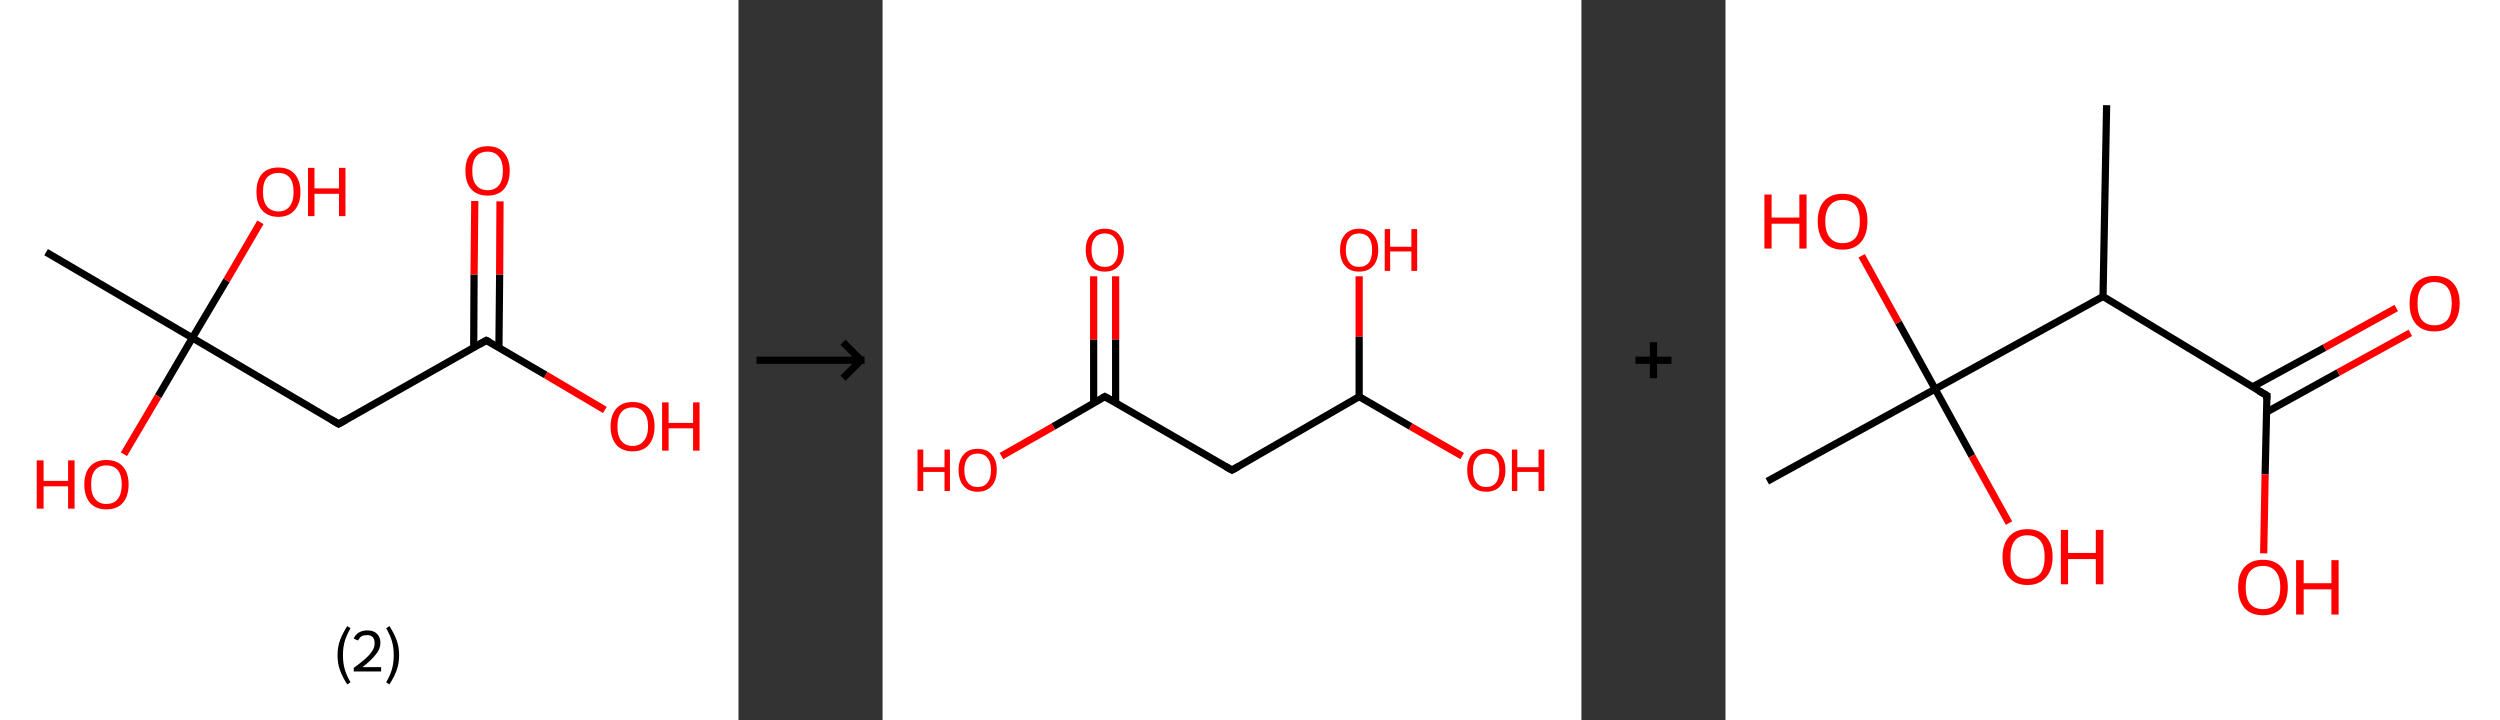 <?xml version='1.0' encoding='ASCII' standalone='yes'?>
<svg xmlns="http://www.w3.org/2000/svg" xmlns:xlink="http://www.w3.org/1999/xlink" version="1.1" width="694.0px" viewBox="0 0 694.0 200.0" height="200.0px">
  <rect x="0" y="0" width="694.0" height="200.0" fill="#333333" stroke="none"/>
  <g>
    <g transform="translate(0, 0) scale(1 1) "><!-- END OF HEADER -->
<rect style="opacity:1.0;fill:#FFFFFF;stroke:none" width="205.0" height="200.0" x="0.0" y="0.0"> </rect>
<path class="bond-0 atom-0 atom-1" d="M 12.8,70.0 L 53.4,93.8" style="fill:none;fill-rule:evenodd;stroke:#000000;stroke-width:2.0px;stroke-linecap:butt;stroke-linejoin:miter;stroke-opacity:1"/>
<path class="bond-1 atom-1 atom-2" d="M 53.4,93.8 L 43.9,110.0" style="fill:none;fill-rule:evenodd;stroke:#000000;stroke-width:2.0px;stroke-linecap:butt;stroke-linejoin:miter;stroke-opacity:1"/>
<path class="bond-1 atom-1 atom-2" d="M 43.9,110.0 L 34.4,126.1" style="fill:none;fill-rule:evenodd;stroke:#FF0000;stroke-width:2.0px;stroke-linecap:butt;stroke-linejoin:miter;stroke-opacity:1"/>
<path class="bond-2 atom-1 atom-3" d="M 53.4,93.8 L 62.9,77.8" style="fill:none;fill-rule:evenodd;stroke:#000000;stroke-width:2.0px;stroke-linecap:butt;stroke-linejoin:miter;stroke-opacity:1"/>
<path class="bond-2 atom-1 atom-3" d="M 62.9,77.8 L 72.3,61.7" style="fill:none;fill-rule:evenodd;stroke:#FF0000;stroke-width:2.0px;stroke-linecap:butt;stroke-linejoin:miter;stroke-opacity:1"/>
<path class="bond-3 atom-1 atom-4" d="M 53.4,93.8 L 94.0,117.7" style="fill:none;fill-rule:evenodd;stroke:#000000;stroke-width:2.0px;stroke-linecap:butt;stroke-linejoin:miter;stroke-opacity:1"/>
<path class="bond-4 atom-4 atom-5" d="M 94.0,117.7 L 135.0,94.5" style="fill:none;fill-rule:evenodd;stroke:#000000;stroke-width:2.0px;stroke-linecap:butt;stroke-linejoin:miter;stroke-opacity:1"/>
<path class="bond-5 atom-5 atom-6" d="M 138.5,96.5 L 138.7,76.2" style="fill:none;fill-rule:evenodd;stroke:#000000;stroke-width:2.0px;stroke-linecap:butt;stroke-linejoin:miter;stroke-opacity:1"/>
<path class="bond-5 atom-5 atom-6" d="M 138.7,76.2 L 138.8,55.9" style="fill:none;fill-rule:evenodd;stroke:#FF0000;stroke-width:2.0px;stroke-linecap:butt;stroke-linejoin:miter;stroke-opacity:1"/>
<path class="bond-5 atom-5 atom-6" d="M 131.5,96.5 L 131.6,76.2" style="fill:none;fill-rule:evenodd;stroke:#000000;stroke-width:2.0px;stroke-linecap:butt;stroke-linejoin:miter;stroke-opacity:1"/>
<path class="bond-5 atom-5 atom-6" d="M 131.6,76.2 L 131.8,55.8" style="fill:none;fill-rule:evenodd;stroke:#FF0000;stroke-width:2.0px;stroke-linecap:butt;stroke-linejoin:miter;stroke-opacity:1"/>
<path class="bond-6 atom-5 atom-7" d="M 135.0,94.5 L 151.5,104.1" style="fill:none;fill-rule:evenodd;stroke:#000000;stroke-width:2.0px;stroke-linecap:butt;stroke-linejoin:miter;stroke-opacity:1"/>
<path class="bond-6 atom-5 atom-7" d="M 151.5,104.1 L 167.9,113.8" style="fill:none;fill-rule:evenodd;stroke:#FF0000;stroke-width:2.0px;stroke-linecap:butt;stroke-linejoin:miter;stroke-opacity:1"/>
<path d="M 92.0,116.5 L 94.0,117.7 L 96.1,116.5" style="fill:none;stroke:#000000;stroke-width:2.0px;stroke-linecap:butt;stroke-linejoin:miter;stroke-opacity:1;"/>
<path d="M 133.0,95.6 L 135.0,94.5 L 135.8,94.9" style="fill:none;stroke:#000000;stroke-width:2.0px;stroke-linecap:butt;stroke-linejoin:miter;stroke-opacity:1;"/>
<path class="atom-2" d="M 10.2 127.8 L 12.1 127.8 L 12.1 133.5 L 18.9 133.5 L 18.9 127.8 L 20.7 127.8 L 20.7 141.2 L 18.9 141.2 L 18.9 135.0 L 12.1 135.0 L 12.1 141.2 L 10.2 141.2 L 10.2 127.8 " fill="#FF0000"/>
<path class="atom-2" d="M 23.4 134.5 Q 23.4 131.3, 25.0 129.5 Q 26.6 127.7, 29.5 127.7 Q 32.5 127.7, 34.1 129.5 Q 35.7 131.3, 35.7 134.5 Q 35.7 137.7, 34.1 139.6 Q 32.5 141.4, 29.5 141.4 Q 26.6 141.4, 25.0 139.6 Q 23.4 137.7, 23.4 134.5 M 29.5 139.9 Q 31.6 139.9, 32.7 138.5 Q 33.8 137.1, 33.8 134.5 Q 33.8 131.9, 32.7 130.5 Q 31.6 129.2, 29.5 129.2 Q 27.5 129.2, 26.4 130.5 Q 25.3 131.8, 25.3 134.5 Q 25.3 137.2, 26.4 138.5 Q 27.5 139.9, 29.5 139.9 " fill="#FF0000"/>
<path class="atom-3" d="M 71.2 53.3 Q 71.2 50.1, 72.7 48.3 Q 74.3 46.5, 77.3 46.5 Q 80.2 46.5, 81.8 48.3 Q 83.4 50.1, 83.4 53.3 Q 83.4 56.5, 81.8 58.3 Q 80.2 60.2, 77.3 60.2 Q 74.3 60.2, 72.7 58.3 Q 71.2 56.5, 71.2 53.3 M 77.3 58.7 Q 79.3 58.7, 80.4 57.3 Q 81.5 55.9, 81.5 53.3 Q 81.5 50.6, 80.4 49.3 Q 79.3 48.0, 77.3 48.0 Q 75.3 48.0, 74.1 49.3 Q 73.0 50.6, 73.0 53.3 Q 73.0 55.9, 74.1 57.3 Q 75.3 58.7, 77.3 58.7 " fill="#FF0000"/>
<path class="atom-3" d="M 85.5 46.6 L 87.3 46.6 L 87.3 52.3 L 94.1 52.3 L 94.1 46.6 L 95.9 46.6 L 95.9 60.0 L 94.1 60.0 L 94.1 53.8 L 87.3 53.8 L 87.3 60.0 L 85.5 60.0 L 85.5 46.6 " fill="#FF0000"/>
<path class="atom-6" d="M 129.2 47.4 Q 129.2 44.2, 130.8 42.4 Q 132.4 40.6, 135.4 40.6 Q 138.3 40.6, 139.9 42.4 Q 141.5 44.2, 141.5 47.4 Q 141.5 50.6, 139.9 52.5 Q 138.3 54.3, 135.4 54.3 Q 132.4 54.3, 130.8 52.5 Q 129.2 50.7, 129.2 47.4 M 135.4 52.8 Q 137.4 52.8, 138.5 51.4 Q 139.6 50.1, 139.6 47.4 Q 139.6 44.8, 138.5 43.5 Q 137.4 42.1, 135.4 42.1 Q 133.3 42.1, 132.2 43.4 Q 131.1 44.8, 131.1 47.4 Q 131.1 50.1, 132.2 51.4 Q 133.3 52.8, 135.4 52.8 " fill="#FF0000"/>
<path class="atom-7" d="M 169.5 118.4 Q 169.5 115.2, 171.1 113.4 Q 172.7 111.6, 175.6 111.6 Q 178.6 111.6, 180.2 113.4 Q 181.7 115.2, 181.7 118.4 Q 181.7 121.6, 180.1 123.5 Q 178.5 125.3, 175.6 125.3 Q 172.7 125.3, 171.1 123.5 Q 169.5 121.6, 169.5 118.4 M 175.6 123.8 Q 177.6 123.8, 178.7 122.4 Q 179.9 121.0, 179.9 118.4 Q 179.9 115.8, 178.7 114.4 Q 177.6 113.1, 175.6 113.1 Q 173.6 113.1, 172.5 114.4 Q 171.4 115.7, 171.4 118.4 Q 171.4 121.1, 172.5 122.4 Q 173.6 123.8, 175.6 123.8 " fill="#FF0000"/>
<path class="atom-7" d="M 183.8 111.7 L 185.6 111.7 L 185.6 117.4 L 192.4 117.4 L 192.4 111.7 L 194.2 111.7 L 194.2 125.1 L 192.4 125.1 L 192.4 118.9 L 185.6 118.9 L 185.6 125.1 L 183.8 125.1 L 183.8 111.7 " fill="#FF0000"/>
<path class="legend" d="M 93.7 181.9 Q 93.7 179.6, 94.4 177.7 Q 95.1 175.8, 96.4 173.8 L 97.3 174.4 Q 96.2 176.3, 95.7 178.0 Q 95.2 179.7, 95.2 181.9 Q 95.2 184.0, 95.7 185.8 Q 96.2 187.5, 97.3 189.4 L 96.4 190.0 Q 95.1 188.0, 94.4 186.1 Q 93.7 184.2, 93.7 181.9 " fill="#000000"/>
<path class="legend" d="M 98.2 177.3 Q 98.6 176.2, 99.6 175.6 Q 100.6 175.0, 102.0 175.0 Q 103.7 175.0, 104.6 175.9 Q 105.6 176.8, 105.6 178.5 Q 105.6 180.2, 104.3 181.7 Q 103.1 183.3, 100.6 185.2 L 105.8 185.2 L 105.8 186.4 L 98.2 186.4 L 98.2 185.4 Q 100.3 183.9, 101.5 182.8 Q 102.8 181.6, 103.4 180.6 Q 104.0 179.6, 104.0 178.6 Q 104.0 177.5, 103.5 176.9 Q 102.9 176.3, 102.0 176.3 Q 101.0 176.3, 100.4 176.6 Q 99.8 177.0, 99.4 177.8 L 98.2 177.3 " fill="#000000"/>
<path class="legend" d="M 110.8 181.9 Q 110.8 184.2, 110.1 186.1 Q 109.4 188.0, 108.1 190.0 L 107.2 189.4 Q 108.3 187.5, 108.8 185.8 Q 109.3 184.0, 109.3 181.9 Q 109.3 179.7, 108.8 178.0 Q 108.3 176.3, 107.2 174.4 L 108.1 173.8 Q 109.4 175.8, 110.1 177.7 Q 110.8 179.6, 110.8 181.9 " fill="#000000"/>
</g>
    <g transform="translate(205.0, 0) scale(1 1) "><line x1="5" y1="100" x2="35" y2="100" style="stroke:rgb(0,0,0);stroke-width:2"/>
  <line x1="34" y1="100" x2="29" y2="95" style="stroke:rgb(0,0,0);stroke-width:2"/>
  <line x1="34" y1="100" x2="29" y2="105" style="stroke:rgb(0,0,0);stroke-width:2"/>
</g>
    <g transform="translate(245.0, 0) scale(1 1) "><!-- END OF HEADER -->
<rect style="opacity:1.0;fill:#FFFFFF;stroke:none" width="194.0" height="200.0" x="0.0" y="0.0"> </rect>
<path class="bond-0 atom-0 atom-1" d="M 64.7,76.7 L 64.7,94.3" style="fill:none;fill-rule:evenodd;stroke:#FF0000;stroke-width:2.0px;stroke-linecap:butt;stroke-linejoin:miter;stroke-opacity:1"/>
<path class="bond-0 atom-0 atom-1" d="M 64.7,94.3 L 64.7,111.9" style="fill:none;fill-rule:evenodd;stroke:#000000;stroke-width:2.0px;stroke-linecap:butt;stroke-linejoin:miter;stroke-opacity:1"/>
<path class="bond-0 atom-0 atom-1" d="M 58.6,76.7 L 58.6,94.3" style="fill:none;fill-rule:evenodd;stroke:#FF0000;stroke-width:2.0px;stroke-linecap:butt;stroke-linejoin:miter;stroke-opacity:1"/>
<path class="bond-0 atom-0 atom-1" d="M 58.6,94.3 L 58.6,111.9" style="fill:none;fill-rule:evenodd;stroke:#000000;stroke-width:2.0px;stroke-linecap:butt;stroke-linejoin:miter;stroke-opacity:1"/>
<path class="bond-1 atom-1 atom-2" d="M 61.7,110.1 L 47.4,118.4" style="fill:none;fill-rule:evenodd;stroke:#000000;stroke-width:2.0px;stroke-linecap:butt;stroke-linejoin:miter;stroke-opacity:1"/>
<path class="bond-1 atom-1 atom-2" d="M 47.4,118.4 L 33.0,126.6" style="fill:none;fill-rule:evenodd;stroke:#FF0000;stroke-width:2.0px;stroke-linecap:butt;stroke-linejoin:miter;stroke-opacity:1"/>
<path class="bond-2 atom-1 atom-3" d="M 61.7,110.1 L 97.0,130.5" style="fill:none;fill-rule:evenodd;stroke:#000000;stroke-width:2.0px;stroke-linecap:butt;stroke-linejoin:miter;stroke-opacity:1"/>
<path class="bond-3 atom-3 atom-4" d="M 97.0,130.5 L 132.3,110.1" style="fill:none;fill-rule:evenodd;stroke:#000000;stroke-width:2.0px;stroke-linecap:butt;stroke-linejoin:miter;stroke-opacity:1"/>
<path class="bond-4 atom-4 atom-5" d="M 132.3,110.1 L 146.6,118.4" style="fill:none;fill-rule:evenodd;stroke:#000000;stroke-width:2.0px;stroke-linecap:butt;stroke-linejoin:miter;stroke-opacity:1"/>
<path class="bond-4 atom-4 atom-5" d="M 146.6,118.4 L 160.9,126.6" style="fill:none;fill-rule:evenodd;stroke:#FF0000;stroke-width:2.0px;stroke-linecap:butt;stroke-linejoin:miter;stroke-opacity:1"/>
<path class="bond-5 atom-4 atom-6" d="M 132.3,110.1 L 132.3,93.4" style="fill:none;fill-rule:evenodd;stroke:#000000;stroke-width:2.0px;stroke-linecap:butt;stroke-linejoin:miter;stroke-opacity:1"/>
<path class="bond-5 atom-4 atom-6" d="M 132.3,93.4 L 132.3,76.7" style="fill:none;fill-rule:evenodd;stroke:#FF0000;stroke-width:2.0px;stroke-linecap:butt;stroke-linejoin:miter;stroke-opacity:1"/>
<path d="M 61.0,110.5 L 61.7,110.1 L 63.5,111.1" style="fill:none;stroke:#000000;stroke-width:2.0px;stroke-linecap:butt;stroke-linejoin:miter;stroke-opacity:1;"/>
<path d="M 95.2,129.5 L 97.0,130.5 L 98.8,129.5" style="fill:none;stroke:#000000;stroke-width:2.0px;stroke-linecap:butt;stroke-linejoin:miter;stroke-opacity:1;"/>
<path class="atom-0" d="M 56.4 69.4 Q 56.4 66.6, 57.8 65.1 Q 59.1 63.5, 61.7 63.5 Q 64.3 63.5, 65.6 65.1 Q 67.0 66.6, 67.0 69.4 Q 67.0 72.2, 65.6 73.8 Q 64.2 75.4, 61.7 75.4 Q 59.1 75.4, 57.8 73.8 Q 56.4 72.2, 56.4 69.4 M 61.7 74.1 Q 63.5 74.1, 64.4 72.9 Q 65.4 71.7, 65.4 69.4 Q 65.4 67.1, 64.4 66.0 Q 63.5 64.8, 61.7 64.8 Q 59.9 64.8, 59.0 66.0 Q 58.0 67.1, 58.0 69.4 Q 58.0 71.7, 59.0 72.9 Q 59.9 74.1, 61.7 74.1 " fill="#FF0000"/>
<path class="atom-2" d="M 9.7 124.8 L 11.3 124.8 L 11.3 129.7 L 17.2 129.7 L 17.2 124.8 L 18.7 124.8 L 18.7 136.3 L 17.2 136.3 L 17.2 131.0 L 11.3 131.0 L 11.3 136.3 L 9.7 136.3 L 9.7 124.8 " fill="#FF0000"/>
<path class="atom-2" d="M 21.1 130.5 Q 21.1 127.7, 22.5 126.2 Q 23.8 124.6, 26.4 124.6 Q 29.0 124.6, 30.3 126.2 Q 31.7 127.7, 31.7 130.5 Q 31.7 133.3, 30.3 134.9 Q 28.9 136.5, 26.4 136.5 Q 23.9 136.5, 22.5 134.9 Q 21.1 133.3, 21.1 130.5 M 26.4 135.2 Q 28.2 135.2, 29.1 134.0 Q 30.1 132.8, 30.1 130.5 Q 30.1 128.2, 29.1 127.1 Q 28.2 125.9, 26.4 125.9 Q 24.6 125.9, 23.7 127.1 Q 22.7 128.2, 22.7 130.5 Q 22.7 132.8, 23.7 134.0 Q 24.6 135.2, 26.4 135.2 " fill="#FF0000"/>
<path class="atom-5" d="M 162.3 130.5 Q 162.3 127.7, 163.6 126.2 Q 165.0 124.6, 167.6 124.6 Q 170.1 124.6, 171.5 126.2 Q 172.9 127.7, 172.9 130.5 Q 172.9 133.3, 171.5 134.9 Q 170.1 136.5, 167.6 136.5 Q 165.0 136.5, 163.6 134.9 Q 162.3 133.3, 162.3 130.5 M 167.6 135.2 Q 169.3 135.2, 170.3 134.0 Q 171.2 132.8, 171.2 130.5 Q 171.2 128.2, 170.3 127.1 Q 169.3 125.9, 167.6 125.9 Q 165.8 125.9, 164.9 127.1 Q 163.9 128.2, 163.9 130.5 Q 163.9 132.8, 164.9 134.0 Q 165.8 135.2, 167.6 135.2 " fill="#FF0000"/>
<path class="atom-5" d="M 174.7 124.8 L 176.2 124.8 L 176.2 129.7 L 182.1 129.7 L 182.1 124.8 L 183.7 124.8 L 183.7 136.3 L 182.1 136.3 L 182.1 131.0 L 176.2 131.0 L 176.2 136.3 L 174.7 136.3 L 174.7 124.8 " fill="#FF0000"/>
<path class="atom-6" d="M 127.0 69.4 Q 127.0 66.6, 128.4 65.1 Q 129.7 63.5, 132.3 63.5 Q 134.8 63.5, 136.2 65.1 Q 137.6 66.6, 137.6 69.4 Q 137.6 72.2, 136.2 73.8 Q 134.8 75.4, 132.3 75.4 Q 129.7 75.4, 128.4 73.8 Q 127.0 72.2, 127.0 69.4 M 132.3 74.1 Q 134.0 74.1, 135.0 72.9 Q 135.9 71.7, 135.9 69.4 Q 135.9 67.1, 135.0 66.0 Q 134.0 64.8, 132.3 64.8 Q 130.5 64.8, 129.6 66.0 Q 128.6 67.1, 128.6 69.4 Q 128.6 71.7, 129.6 72.9 Q 130.5 74.1, 132.3 74.1 " fill="#FF0000"/>
<path class="atom-6" d="M 139.4 63.6 L 140.9 63.6 L 140.9 68.5 L 146.8 68.5 L 146.8 63.6 L 148.4 63.6 L 148.4 75.2 L 146.8 75.2 L 146.8 69.8 L 140.9 69.8 L 140.9 75.2 L 139.4 75.2 L 139.4 63.6 " fill="#FF0000"/>
</g>
    <g transform="translate(439.0, 0) scale(1 1) "><line x1="15" y1="100" x2="25" y2="100" style="stroke:rgb(0,0,0);stroke-width:2"/>
  <line x1="20" y1="95" x2="20" y2="105" style="stroke:rgb(0,0,0);stroke-width:2"/>
</g>
    <g transform="translate(479.0, 0) scale(1 1) "><!-- END OF HEADER -->
<rect style="opacity:1.0;fill:#FFFFFF;stroke:none" width="215.0" height="200.0" x="0.0" y="0.0"> </rect>
<path class="bond-0 atom-0 atom-1" d="M 105.8,29.2 L 104.8,82.3" style="fill:none;fill-rule:evenodd;stroke:#000000;stroke-width:2.0px;stroke-linecap:butt;stroke-linejoin:miter;stroke-opacity:1"/>
<path class="bond-1 atom-1 atom-2" d="M 104.8,82.3 L 150.3,109.8" style="fill:none;fill-rule:evenodd;stroke:#000000;stroke-width:2.0px;stroke-linecap:butt;stroke-linejoin:miter;stroke-opacity:1"/>
<path class="bond-2 atom-2 atom-3" d="M 150.2,114.4 L 170.1,103.4" style="fill:none;fill-rule:evenodd;stroke:#000000;stroke-width:2.0px;stroke-linecap:butt;stroke-linejoin:miter;stroke-opacity:1"/>
<path class="bond-2 atom-2 atom-3" d="M 170.1,103.4 L 190.1,92.4" style="fill:none;fill-rule:evenodd;stroke:#FF0000;stroke-width:2.0px;stroke-linecap:butt;stroke-linejoin:miter;stroke-opacity:1"/>
<path class="bond-2 atom-2 atom-3" d="M 146.3,107.4 L 166.3,96.5" style="fill:none;fill-rule:evenodd;stroke:#000000;stroke-width:2.0px;stroke-linecap:butt;stroke-linejoin:miter;stroke-opacity:1"/>
<path class="bond-2 atom-2 atom-3" d="M 166.3,96.5 L 186.2,85.5" style="fill:none;fill-rule:evenodd;stroke:#FF0000;stroke-width:2.0px;stroke-linecap:butt;stroke-linejoin:miter;stroke-opacity:1"/>
<path class="bond-3 atom-2 atom-4" d="M 150.3,109.8 L 149.8,131.7" style="fill:none;fill-rule:evenodd;stroke:#000000;stroke-width:2.0px;stroke-linecap:butt;stroke-linejoin:miter;stroke-opacity:1"/>
<path class="bond-3 atom-2 atom-4" d="M 149.8,131.7 L 149.4,153.6" style="fill:none;fill-rule:evenodd;stroke:#FF0000;stroke-width:2.0px;stroke-linecap:butt;stroke-linejoin:miter;stroke-opacity:1"/>
<path class="bond-4 atom-1 atom-5" d="M 104.8,82.3 L 58.2,108.0" style="fill:none;fill-rule:evenodd;stroke:#000000;stroke-width:2.0px;stroke-linecap:butt;stroke-linejoin:miter;stroke-opacity:1"/>
<path class="bond-5 atom-5 atom-6" d="M 58.2,108.0 L 11.6,133.6" style="fill:none;fill-rule:evenodd;stroke:#000000;stroke-width:2.0px;stroke-linecap:butt;stroke-linejoin:miter;stroke-opacity:1"/>
<path class="bond-6 atom-5 atom-7" d="M 58.2,108.0 L 48.0,89.5" style="fill:none;fill-rule:evenodd;stroke:#000000;stroke-width:2.0px;stroke-linecap:butt;stroke-linejoin:miter;stroke-opacity:1"/>
<path class="bond-6 atom-5 atom-7" d="M 48.0,89.5 L 37.8,71.0" style="fill:none;fill-rule:evenodd;stroke:#FF0000;stroke-width:2.0px;stroke-linecap:butt;stroke-linejoin:miter;stroke-opacity:1"/>
<path class="bond-7 atom-5 atom-8" d="M 58.2,108.0 L 68.4,126.6" style="fill:none;fill-rule:evenodd;stroke:#000000;stroke-width:2.0px;stroke-linecap:butt;stroke-linejoin:miter;stroke-opacity:1"/>
<path class="bond-7 atom-5 atom-8" d="M 68.4,126.6 L 78.7,145.2" style="fill:none;fill-rule:evenodd;stroke:#FF0000;stroke-width:2.0px;stroke-linecap:butt;stroke-linejoin:miter;stroke-opacity:1"/>
<path d="M 148.0,108.5 L 150.3,109.8 L 150.2,110.9" style="fill:none;stroke:#000000;stroke-width:2.0px;stroke-linecap:butt;stroke-linejoin:miter;stroke-opacity:1;"/>
<path class="atom-3" d="M 189.9 84.2 Q 189.9 80.6, 191.7 78.6 Q 193.5 76.6, 196.8 76.6 Q 200.2 76.6, 202.0 78.6 Q 203.8 80.6, 203.8 84.2 Q 203.8 87.9, 201.9 90.0 Q 200.1 92.0, 196.8 92.0 Q 193.5 92.0, 191.7 90.0 Q 189.9 87.9, 189.9 84.2 M 196.8 90.3 Q 199.1 90.3, 200.4 88.8 Q 201.6 87.2, 201.6 84.2 Q 201.6 81.3, 200.4 79.8 Q 199.1 78.3, 196.8 78.3 Q 194.5 78.3, 193.3 79.8 Q 192.1 81.2, 192.1 84.2 Q 192.1 87.3, 193.3 88.8 Q 194.5 90.3, 196.8 90.3 " fill="#FF0000"/>
<path class="atom-4" d="M 142.3 163.0 Q 142.3 159.4, 144.1 157.4 Q 145.9 155.4, 149.2 155.4 Q 152.5 155.4, 154.3 157.4 Q 156.1 159.4, 156.1 163.0 Q 156.1 166.7, 154.3 168.8 Q 152.5 170.8, 149.2 170.8 Q 145.9 170.8, 144.1 168.8 Q 142.3 166.7, 142.3 163.0 M 149.2 169.1 Q 151.5 169.1, 152.7 167.6 Q 154.0 166.1, 154.0 163.0 Q 154.0 160.1, 152.7 158.6 Q 151.5 157.1, 149.2 157.1 Q 146.9 157.1, 145.6 158.6 Q 144.4 160.1, 144.4 163.0 Q 144.4 166.1, 145.6 167.6 Q 146.9 169.1, 149.2 169.1 " fill="#FF0000"/>
<path class="atom-4" d="M 158.4 155.5 L 160.5 155.5 L 160.5 161.9 L 168.2 161.9 L 168.2 155.5 L 170.2 155.5 L 170.2 170.6 L 168.2 170.6 L 168.2 163.6 L 160.5 163.6 L 160.5 170.6 L 158.4 170.6 L 158.4 155.5 " fill="#FF0000"/>
<path class="atom-7" d="M 10.8 54.0 L 12.8 54.0 L 12.8 60.4 L 20.5 60.4 L 20.5 54.0 L 22.5 54.0 L 22.5 69.0 L 20.5 69.0 L 20.5 62.1 L 12.8 62.1 L 12.8 69.0 L 10.8 69.0 L 10.8 54.0 " fill="#FF0000"/>
<path class="atom-7" d="M 25.6 61.4 Q 25.6 57.8, 27.4 55.8 Q 29.2 53.8, 32.5 53.8 Q 35.9 53.8, 37.7 55.8 Q 39.4 57.8, 39.4 61.4 Q 39.4 65.1, 37.6 67.2 Q 35.8 69.3, 32.5 69.3 Q 29.2 69.3, 27.4 67.2 Q 25.6 65.1, 25.6 61.4 M 32.5 67.5 Q 34.8 67.5, 36.1 66.0 Q 37.3 64.5, 37.3 61.4 Q 37.3 58.5, 36.1 57.0 Q 34.8 55.5, 32.5 55.5 Q 30.2 55.5, 29.0 57.0 Q 27.7 58.5, 27.7 61.4 Q 27.7 64.5, 29.0 66.0 Q 30.2 67.5, 32.5 67.5 " fill="#FF0000"/>
<path class="atom-8" d="M 76.9 154.6 Q 76.9 151.0, 78.7 149.0 Q 80.5 146.9, 83.8 146.9 Q 87.2 146.9, 89.0 149.0 Q 90.8 151.0, 90.8 154.6 Q 90.8 158.3, 88.9 160.3 Q 87.1 162.4, 83.8 162.4 Q 80.5 162.4, 78.7 160.3 Q 76.9 158.3, 76.9 154.6 M 83.8 160.7 Q 86.1 160.7, 87.4 159.2 Q 88.6 157.6, 88.6 154.6 Q 88.6 151.6, 87.4 150.1 Q 86.1 148.6, 83.8 148.6 Q 81.5 148.6, 80.3 150.1 Q 79.1 151.6, 79.1 154.6 Q 79.1 157.6, 80.3 159.2 Q 81.5 160.7, 83.8 160.7 " fill="#FF0000"/>
<path class="atom-8" d="M 93.1 147.1 L 95.1 147.1 L 95.1 153.5 L 102.8 153.5 L 102.8 147.1 L 104.9 147.1 L 104.9 162.2 L 102.8 162.2 L 102.8 155.2 L 95.1 155.2 L 95.1 162.2 L 93.1 162.2 L 93.1 147.1 " fill="#FF0000"/>
</g>
  </g>
</svg>
